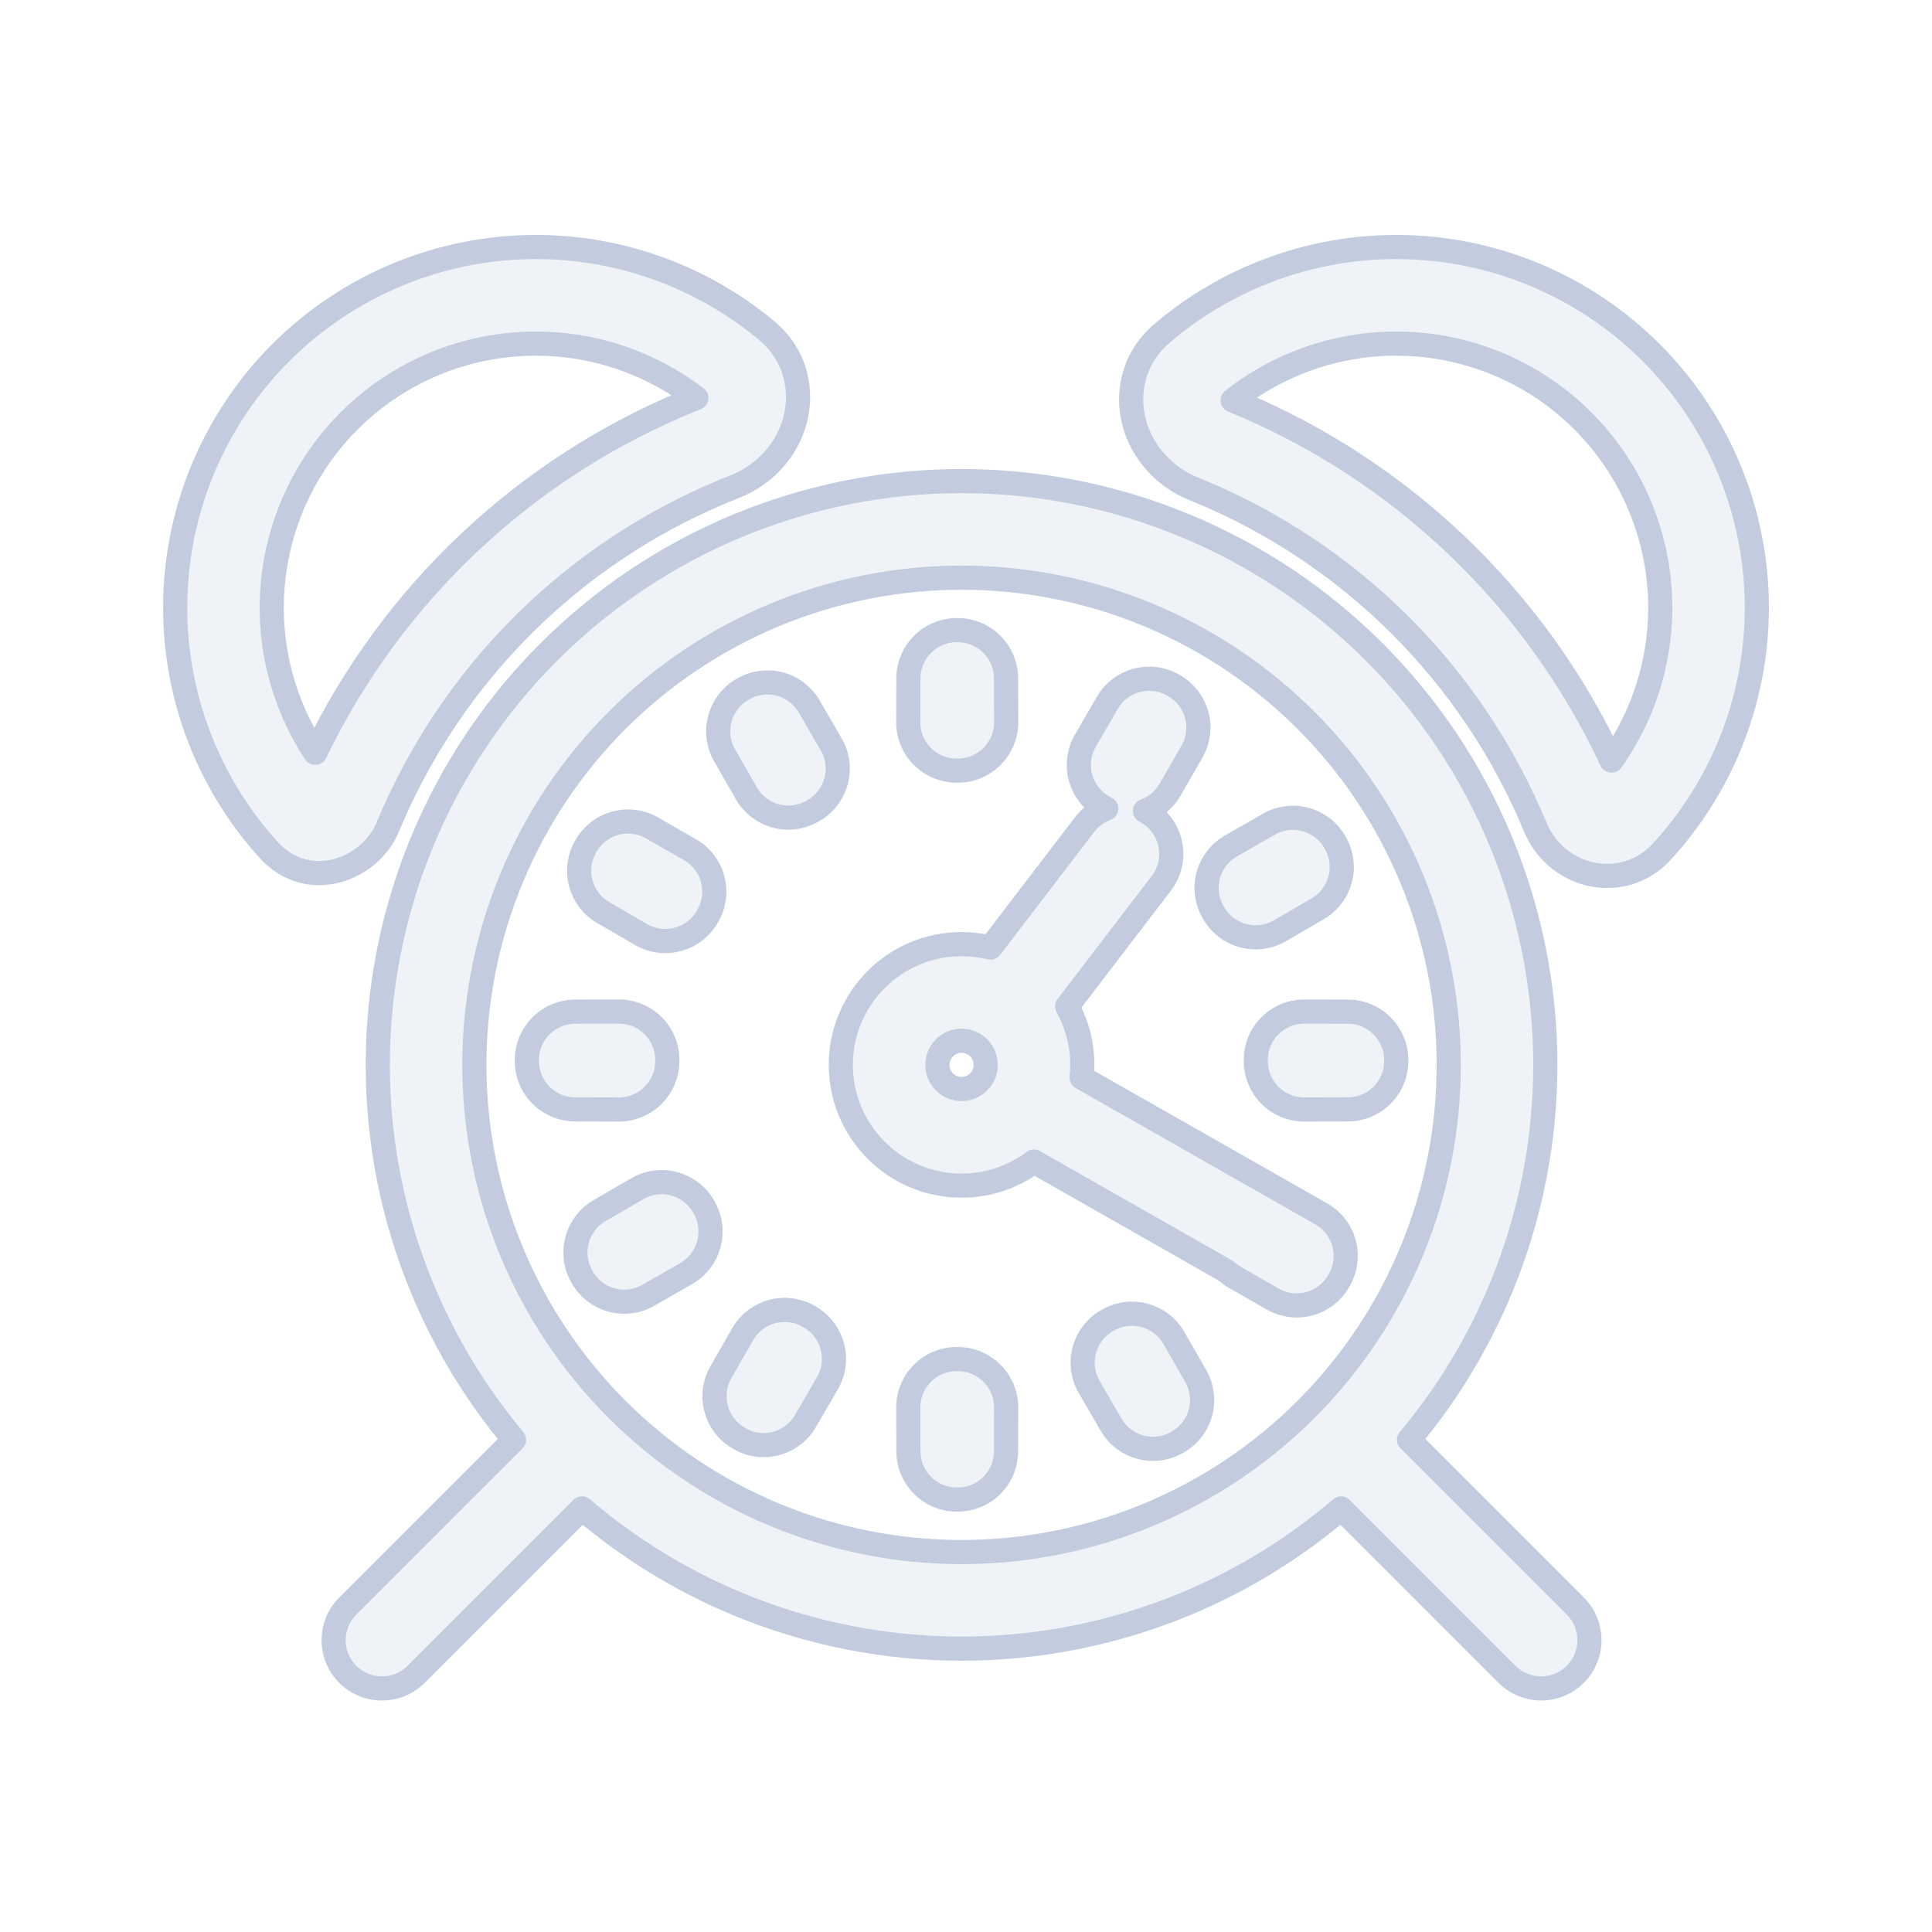 <svg width="80" height="80" viewBox="0 0 80 80" fill="none" xmlns="http://www.w3.org/2000/svg">
  <path fill-rule="evenodd" clip-rule="evenodd" d="M63.528 11.365C59.869 9.849 55.757 9.849 52.098 11.365C50.632 11.972 49.287 12.802 48.104 13.815C46.92 14.828 46.628 16.289 46.974 17.538C47.306 18.732 48.206 19.749 49.421 20.238C49.499 20.27 49.577 20.301 49.655 20.334C55.956 22.944 60.962 27.95 63.573 34.251C63.982 35.24 64.827 35.939 65.8 36.179C66.805 36.427 67.969 36.18 68.798 35.28C69.976 34.001 70.932 32.514 71.61 30.878C73.126 27.218 73.126 23.107 71.61 19.447C70.095 15.788 67.187 12.881 63.528 11.365ZM53.629 15.06C56.308 13.951 59.318 13.951 61.997 15.06C64.677 16.17 66.805 18.299 67.915 20.978C69.025 23.657 69.025 26.668 67.915 29.347C67.598 30.111 67.199 30.83 66.728 31.494C63.59 24.791 58.053 19.483 51.186 16.638C51.137 16.618 51.089 16.598 51.04 16.578C51.822 15.961 52.692 15.448 53.629 15.06Z" fill="#C2CCDE" fill-opacity="0.25" />
  <path fill-rule="evenodd" clip-rule="evenodd" d="M27.902 11.365C24.243 9.849 20.131 9.849 16.472 11.365C12.813 12.881 9.905 15.788 8.39 19.447C6.874 23.107 6.874 27.218 8.39 30.878C9.05 32.471 9.974 33.923 11.11 35.178C12.764 37.008 15.325 36.012 16.055 34.251C18.665 27.95 23.671 22.944 29.973 20.334C30.124 20.271 30.276 20.21 30.428 20.15C31.662 19.666 32.577 18.642 32.911 17.437C33.261 16.175 32.958 14.697 31.746 13.688C30.6 12.733 29.306 11.947 27.902 11.365ZM18.003 15.06C20.682 13.951 23.692 13.951 26.372 15.06C27.258 15.428 28.084 15.906 28.833 16.479C28.702 16.531 28.572 16.584 28.442 16.638C21.684 19.437 16.215 24.621 13.053 31.173C12.676 30.6 12.351 29.989 12.085 29.347C10.975 26.668 10.975 23.657 12.085 20.978C13.195 18.299 15.324 16.17 18.003 15.06Z" fill="#C2CCDE" fill-opacity="0.25" />
  <path fill-rule="evenodd" clip-rule="evenodd" d="M47.716 33.77C48.593 34.441 48.76 35.697 48.089 36.574L44.19 41.67C44.589 42.388 44.816 43.215 44.816 44.094C44.816 44.272 44.807 44.447 44.789 44.62L54.712 50.265C55.631 50.787 55.978 51.928 55.528 52.866C55.505 52.914 55.48 52.962 55.453 53.009L55.429 53.051C55.166 53.511 54.73 53.847 54.218 53.986C53.705 54.125 53.159 54.054 52.699 53.79L51.125 52.887C50.99 52.809 50.868 52.719 50.758 52.618L42.812 48.097C41.977 48.723 40.94 49.094 39.816 49.094C37.055 49.094 34.816 46.855 34.816 44.094C34.816 41.333 37.055 39.094 39.816 39.094C40.229 39.094 40.63 39.144 41.014 39.239L44.912 34.143C45.151 33.831 45.465 33.608 45.809 33.482C45.788 33.471 45.767 33.46 45.746 33.448L45.705 33.426C45.234 33.166 44.887 32.727 44.744 32.208C44.6 31.69 44.672 31.135 44.942 30.67L45.854 29.1C46.401 28.158 47.602 27.827 48.554 28.356L48.598 28.381C49.065 28.642 49.407 29.078 49.55 29.593C49.693 30.108 49.623 30.659 49.357 31.122L48.453 32.697C48.211 33.12 47.836 33.421 47.411 33.577C47.517 33.632 47.619 33.696 47.716 33.77ZM39.816 43.094C39.264 43.094 38.816 43.542 38.816 44.094C38.816 44.646 39.264 45.094 39.816 45.094C40.368 45.094 40.816 44.646 40.816 44.094C40.816 43.542 40.368 43.094 39.816 43.094Z" fill="#C2CCDE" fill-opacity="0.25" />
  <path d="M41.659 28.088C41.658 27.555 41.444 27.045 41.064 26.671C40.685 26.296 40.172 26.088 39.639 26.094L39.588 26.094C38.496 26.108 37.617 26.996 37.614 28.089L37.609 29.904C37.608 30.441 37.822 30.955 38.203 31.332C38.585 31.709 39.102 31.917 39.638 31.909L39.685 31.909C40.783 31.897 41.667 31.002 41.664 29.904L41.659 28.088Z" fill="#C2CCDE" fill-opacity="0.25" />
  <path d="M33.508 29.253C33.241 28.794 32.803 28.46 32.291 28.325C31.778 28.189 31.232 28.262 30.774 28.528L30.729 28.554C29.781 29.109 29.457 30.324 30.004 31.276L30.907 32.851C31.173 33.313 31.613 33.651 32.128 33.788C32.644 33.925 33.193 33.85 33.654 33.581L33.694 33.557C34.65 33.002 34.974 31.778 34.419 30.823L33.508 29.253Z" fill="#C2CCDE" fill-opacity="0.25" />
  <path d="M55.252 34.834C54.692 33.9 53.487 33.586 52.542 34.128L50.967 35.032C50.5 35.3 50.161 35.744 50.026 36.265C49.891 36.786 49.972 37.339 50.25 37.8L50.273 37.839C50.835 38.779 52.048 39.092 52.995 38.542L54.564 37.63C55.026 37.362 55.362 36.92 55.496 36.403C55.63 35.885 55.551 35.336 55.278 34.877L55.252 34.834Z" fill="#C2CCDE" fill-opacity="0.25" />
  <path d="M26.998 34.282C26.046 33.735 24.831 34.059 24.276 35.007L24.25 35.051C23.984 35.51 23.911 36.056 24.047 36.569C24.183 37.081 24.517 37.519 24.975 37.785L26.545 38.697C27.5 39.252 28.724 38.927 29.279 37.972L29.303 37.931C29.573 37.471 29.647 36.922 29.51 36.406C29.373 35.891 29.036 35.451 28.573 35.185L26.998 34.282Z" fill="#C2CCDE" fill-opacity="0.25" />
  <path d="M27.631 43.916C27.639 43.38 27.431 42.862 27.054 42.481C26.677 42.099 26.163 41.885 25.626 41.887L23.811 41.891C22.718 41.894 21.83 42.774 21.816 43.866L21.816 43.917C21.81 44.45 22.018 44.963 22.392 45.342C22.767 45.721 23.277 45.935 23.81 45.937L25.625 45.942C26.724 45.944 27.619 45.061 27.631 43.963L27.631 43.916Z" fill="#C2CCDE" fill-opacity="0.25" />
  <path d="M54.005 41.888C53.468 41.886 52.954 42.1 52.577 42.482C52.2 42.863 51.992 43.38 52 43.917L52 43.962C52.012 45.06 52.907 45.944 54.005 45.941L55.821 45.936C56.354 45.934 56.864 45.721 57.238 45.341C57.613 44.962 57.821 44.449 57.815 43.916L57.815 43.867C57.801 42.775 56.913 41.895 55.82 41.892L54.005 41.888Z" fill="#C2CCDE" fill-opacity="0.25" />
  <path d="M29.148 49.983C28.887 49.512 28.449 49.166 27.93 49.022C27.412 48.878 26.857 48.95 26.392 49.22L24.822 50.132C23.88 50.679 23.549 51.88 24.078 52.832L24.102 52.876C24.363 53.343 24.8 53.685 25.315 53.828C25.83 53.971 26.38 53.901 26.844 53.635L28.418 52.732C29.368 52.187 29.703 50.98 29.17 50.024L29.148 49.983Z" fill="#C2CCDE" fill-opacity="0.25" />
  <path d="M33.522 54.528C33.061 54.25 32.508 54.17 31.987 54.305C31.466 54.44 31.022 54.779 30.754 55.245L29.85 56.82C29.308 57.765 29.622 58.97 30.556 59.53L30.599 59.556C31.058 59.83 31.607 59.908 32.124 59.774C32.642 59.64 33.084 59.304 33.352 58.843L34.264 57.273C34.814 56.326 34.501 55.114 33.561 54.552L33.522 54.528Z" fill="#C2CCDE" fill-opacity="0.25" />
  <path d="M48.609 55.403C48.059 54.445 46.837 54.114 45.879 54.663L45.84 54.686C45.376 54.95 45.037 55.388 44.898 55.903C44.759 56.418 44.831 56.967 45.099 57.429L46.011 58.998C46.563 59.948 47.777 60.275 48.731 59.731L48.773 59.707C49.233 59.443 49.57 59.007 49.708 58.495C49.847 57.983 49.777 57.437 49.513 56.977L48.609 55.403Z" fill="#C2CCDE" fill-opacity="0.25" />
  <path d="M39.639 56.278C39.102 56.27 38.586 56.478 38.204 56.855C37.822 57.232 37.608 57.746 37.61 58.283L37.615 60.098C37.617 61.191 38.497 62.079 39.589 62.093L39.639 62.093C40.171 62.099 40.684 61.891 41.063 61.517C41.443 61.142 41.657 60.632 41.658 60.099L41.663 58.283C41.666 57.185 40.782 56.29 39.684 56.278L39.639 56.278Z" fill="#C2CCDE" fill-opacity="0.25" />
  <path fill-rule="evenodd" clip-rule="evenodd" d="M62.148 53.345C61.199 55.638 59.911 57.749 58.346 59.617L65.23 66.501C66.011 67.282 66.011 68.548 65.23 69.329C64.448 70.11 63.182 70.11 62.401 69.329L55.532 62.46C53.617 64.1 51.439 65.444 49.066 66.427C43.143 68.88 36.488 68.88 30.565 66.427C28.192 65.444 26.015 64.1 24.099 62.46L17.23 69.33C16.449 70.111 15.182 70.111 14.401 69.33C13.62 68.549 13.62 67.283 14.401 66.502L21.285 59.617C19.72 57.749 18.432 55.638 17.483 53.345C15.029 47.422 15.029 40.766 17.483 34.843C19.936 28.92 24.642 24.214 30.565 21.761C36.488 19.308 43.143 19.308 49.066 21.761C54.989 24.214 59.695 28.92 62.148 34.843C64.602 40.766 64.602 47.422 62.148 53.345ZM54.169 58.269L54.188 58.25C55.993 56.417 57.449 54.237 58.453 51.814C60.501 46.871 60.501 41.317 58.453 36.374C56.406 31.431 52.478 27.504 47.535 25.456C42.592 23.409 37.039 23.409 32.096 25.456C27.153 27.504 23.225 31.431 21.178 36.374C19.131 41.317 19.131 46.871 21.178 51.814C22.181 54.236 23.636 56.415 25.441 58.248L25.462 58.269C25.475 58.281 25.487 58.294 25.499 58.306C27.365 60.186 29.601 61.698 32.096 62.731C37.039 64.779 42.592 64.779 47.535 62.731C50.031 61.698 52.268 60.185 54.134 58.304L54.151 58.287L54.169 58.269Z" fill="#C2CCDE" fill-opacity="0.25" />
  <path fill-rule="evenodd" clip-rule="evenodd" d="M63.528 11.365C59.869 9.849 55.757 9.849 52.098 11.365C50.632 11.972 49.287 12.802 48.104 13.815C46.92 14.828 46.628 16.289 46.974 17.538C47.306 18.732 48.206 19.749 49.421 20.238C49.499 20.27 49.577 20.301 49.655 20.334C55.956 22.944 60.962 27.95 63.573 34.251C63.982 35.24 64.827 35.939 65.8 36.179C66.805 36.427 67.969 36.18 68.798 35.28C69.976 34.001 70.932 32.514 71.61 30.878C73.126 27.218 73.126 23.107 71.61 19.447C70.095 15.788 67.187 12.881 63.528 11.365ZM53.629 15.06C56.308 13.951 59.318 13.951 61.997 15.06C64.677 16.17 66.805 18.299 67.915 20.978C69.025 23.657 69.025 26.668 67.915 29.347C67.598 30.111 67.199 30.83 66.728 31.494C63.59 24.791 58.053 19.483 51.186 16.638C51.137 16.618 51.089 16.598 51.04 16.578C51.822 15.961 52.692 15.448 53.629 15.06Z" stroke="#C2CCDE" stroke-linecap="round" stroke-linejoin="round" />
  <path fill-rule="evenodd" clip-rule="evenodd" d="M27.902 11.365C24.243 9.849 20.131 9.849 16.472 11.365C12.813 12.881 9.905 15.788 8.39 19.447C6.874 23.107 6.874 27.218 8.39 30.878C9.05 32.471 9.974 33.923 11.11 35.178C12.764 37.008 15.325 36.012 16.055 34.251C18.665 27.95 23.671 22.944 29.973 20.334C30.124 20.271 30.276 20.21 30.428 20.15C31.662 19.666 32.577 18.642 32.911 17.437C33.261 16.175 32.958 14.697 31.746 13.688C30.6 12.733 29.306 11.947 27.902 11.365ZM18.003 15.06C20.682 13.951 23.692 13.951 26.372 15.06C27.258 15.428 28.084 15.906 28.833 16.479C28.702 16.531 28.572 16.584 28.442 16.638C21.684 19.437 16.215 24.621 13.053 31.173C12.676 30.6 12.351 29.989 12.085 29.347C10.975 26.668 10.975 23.657 12.085 20.978C13.195 18.299 15.324 16.17 18.003 15.06Z" stroke="#C2CCDE" stroke-linecap="round" stroke-linejoin="round" />
  <path fill-rule="evenodd" clip-rule="evenodd" d="M47.716 33.77C48.593 34.441 48.76 35.697 48.089 36.574L44.19 41.67C44.589 42.388 44.816 43.215 44.816 44.094C44.816 44.272 44.807 44.447 44.789 44.62L54.712 50.265C55.631 50.787 55.978 51.928 55.528 52.866C55.505 52.914 55.48 52.962 55.453 53.009L55.429 53.051C55.166 53.511 54.73 53.847 54.218 53.986C53.705 54.125 53.159 54.054 52.699 53.79L51.125 52.887C50.99 52.809 50.868 52.719 50.758 52.618L42.812 48.097C41.977 48.723 40.94 49.094 39.816 49.094C37.055 49.094 34.816 46.855 34.816 44.094C34.816 41.333 37.055 39.094 39.816 39.094C40.229 39.094 40.63 39.144 41.014 39.239L44.912 34.143C45.151 33.831 45.465 33.608 45.809 33.482C45.788 33.471 45.767 33.46 45.746 33.448L45.705 33.426C45.234 33.166 44.887 32.727 44.744 32.208C44.6 31.69 44.672 31.135 44.942 30.67L45.854 29.1C46.401 28.158 47.602 27.827 48.554 28.356L48.598 28.381C49.065 28.642 49.407 29.078 49.55 29.593C49.693 30.108 49.623 30.659 49.357 31.122L48.453 32.697C48.211 33.12 47.836 33.421 47.411 33.577C47.517 33.632 47.619 33.696 47.716 33.77ZM39.816 43.094C39.264 43.094 38.816 43.542 38.816 44.094C38.816 44.646 39.264 45.094 39.816 45.094C40.368 45.094 40.816 44.646 40.816 44.094C40.816 43.542 40.368 43.094 39.816 43.094Z" stroke="#C2CCDE" stroke-linecap="round" stroke-linejoin="round" />
  <path d="M41.659 28.088C41.658 27.555 41.444 27.045 41.064 26.671C40.685 26.296 40.172 26.088 39.639 26.094L39.588 26.094C38.496 26.108 37.617 26.996 37.614 28.089L37.609 29.904C37.608 30.441 37.822 30.955 38.203 31.332C38.585 31.709 39.102 31.917 39.638 31.909L39.685 31.909C40.783 31.897 41.667 31.002 41.664 29.904L41.659 28.088Z" stroke="#C2CCDE" stroke-linecap="round" stroke-linejoin="round" />
  <path d="M33.508 29.253C33.241 28.794 32.803 28.46 32.291 28.325C31.778 28.189 31.232 28.262 30.774 28.528L30.729 28.554C29.781 29.109 29.457 30.324 30.004 31.276L30.907 32.851C31.173 33.313 31.613 33.651 32.128 33.788C32.644 33.925 33.193 33.85 33.654 33.581L33.694 33.557C34.65 33.002 34.974 31.778 34.419 30.823L33.508 29.253Z" stroke="#C2CCDE" stroke-linecap="round" stroke-linejoin="round" />
  <path d="M55.252 34.834C54.692 33.9 53.487 33.586 52.542 34.128L50.967 35.032C50.5 35.3 50.161 35.744 50.026 36.265C49.891 36.786 49.972 37.339 50.25 37.8L50.273 37.839C50.835 38.779 52.048 39.092 52.995 38.542L54.564 37.63C55.026 37.362 55.362 36.92 55.496 36.403C55.63 35.885 55.551 35.336 55.278 34.877L55.252 34.834Z" stroke="#C2CCDE" stroke-linecap="round" stroke-linejoin="round" />
  <path d="M26.998 34.282C26.046 33.735 24.831 34.059 24.276 35.007L24.25 35.051C23.984 35.51 23.911 36.056 24.047 36.569C24.183 37.081 24.517 37.519 24.975 37.785L26.545 38.697C27.5 39.252 28.724 38.927 29.279 37.972L29.303 37.931C29.573 37.471 29.647 36.922 29.51 36.406C29.373 35.891 29.036 35.451 28.573 35.185L26.998 34.282Z" stroke="#C2CCDE" stroke-linecap="round" stroke-linejoin="round" />
  <path d="M27.631 43.916C27.639 43.38 27.431 42.862 27.054 42.481C26.677 42.099 26.163 41.885 25.626 41.887L23.811 41.891C22.718 41.894 21.83 42.774 21.816 43.866L21.816 43.917C21.81 44.45 22.018 44.963 22.392 45.342C22.767 45.721 23.277 45.935 23.81 45.937L25.625 45.942C26.724 45.944 27.619 45.061 27.631 43.963L27.631 43.916Z" stroke="#C2CCDE" stroke-linecap="round" stroke-linejoin="round" />
  <path d="M54.005 41.888C53.468 41.886 52.954 42.1 52.577 42.482C52.2 42.863 51.992 43.38 52 43.917L52 43.962C52.012 45.06 52.907 45.944 54.005 45.941L55.821 45.936C56.354 45.934 56.864 45.721 57.238 45.341C57.613 44.962 57.821 44.449 57.815 43.916L57.815 43.867C57.801 42.775 56.913 41.895 55.82 41.892L54.005 41.888Z" stroke="#C2CCDE" stroke-linecap="round" stroke-linejoin="round" />
  <path d="M29.148 49.983C28.887 49.512 28.449 49.166 27.93 49.022C27.412 48.878 26.857 48.95 26.392 49.22L24.822 50.132C23.88 50.679 23.549 51.88 24.078 52.832L24.102 52.876C24.363 53.343 24.8 53.685 25.315 53.828C25.83 53.971 26.38 53.901 26.844 53.635L28.418 52.732C29.368 52.187 29.703 50.98 29.17 50.024L29.148 49.983Z" stroke="#C2CCDE" stroke-linecap="round" stroke-linejoin="round" />
  <path d="M33.522 54.528C33.061 54.25 32.508 54.17 31.987 54.305C31.466 54.44 31.022 54.779 30.754 55.245L29.85 56.82C29.308 57.765 29.622 58.97 30.556 59.53L30.599 59.556C31.058 59.83 31.607 59.908 32.124 59.774C32.642 59.64 33.084 59.304 33.352 58.843L34.264 57.273C34.814 56.326 34.501 55.114 33.561 54.552L33.522 54.528Z" stroke="#C2CCDE" stroke-linecap="round" stroke-linejoin="round" />
  <path d="M48.609 55.403C48.059 54.445 46.837 54.114 45.879 54.663L45.84 54.686C45.376 54.95 45.037 55.388 44.898 55.903C44.759 56.418 44.831 56.967 45.099 57.429L46.011 58.998C46.563 59.948 47.777 60.275 48.731 59.731L48.773 59.707C49.233 59.443 49.57 59.007 49.708 58.495C49.847 57.983 49.777 57.437 49.513 56.977L48.609 55.403Z" stroke="#C2CCDE" stroke-linecap="round" stroke-linejoin="round" />
  <path d="M39.639 56.278C39.102 56.27 38.586 56.478 38.204 56.855C37.822 57.232 37.608 57.746 37.61 58.283L37.615 60.098C37.617 61.191 38.497 62.079 39.589 62.093L39.639 62.093C40.171 62.099 40.684 61.891 41.063 61.517C41.443 61.142 41.657 60.632 41.658 60.099L41.663 58.283C41.666 57.185 40.782 56.29 39.684 56.278L39.639 56.278Z" stroke="#C2CCDE" stroke-linecap="round" stroke-linejoin="round" />
  <path fill-rule="evenodd" clip-rule="evenodd" d="M62.148 53.345C61.199 55.638 59.911 57.749 58.346 59.617L65.23 66.501C66.011 67.282 66.011 68.548 65.23 69.329C64.448 70.11 63.182 70.11 62.401 69.329L55.532 62.46C53.617 64.1 51.439 65.444 49.066 66.427C43.143 68.88 36.488 68.88 30.565 66.427C28.192 65.444 26.015 64.1 24.099 62.46L17.23 69.33C16.449 70.111 15.182 70.111 14.401 69.33C13.62 68.549 13.62 67.283 14.401 66.502L21.285 59.617C19.72 57.749 18.432 55.638 17.483 53.345C15.029 47.422 15.029 40.766 17.483 34.843C19.936 28.92 24.642 24.214 30.565 21.761C36.488 19.308 43.143 19.308 49.066 21.761C54.989 24.214 59.695 28.92 62.148 34.843C64.602 40.766 64.602 47.422 62.148 53.345ZM54.169 58.269L54.188 58.25C55.993 56.417 57.449 54.237 58.453 51.814C60.501 46.871 60.501 41.317 58.453 36.374C56.406 31.431 52.478 27.504 47.535 25.456C42.592 23.409 37.039 23.409 32.096 25.456C27.153 27.504 23.225 31.431 21.178 36.374C19.131 41.317 19.131 46.871 21.178 51.814C22.181 54.236 23.636 56.415 25.441 58.248L25.462 58.269C25.475 58.281 25.487 58.294 25.499 58.306C27.365 60.186 29.601 61.698 32.096 62.731C37.039 64.779 42.592 64.779 47.535 62.731C50.031 61.698 52.268 60.185 54.134 58.304L54.151 58.287L54.169 58.269Z" stroke="#C2CCDE" stroke-linecap="round" stroke-linejoin="round" />
</svg>